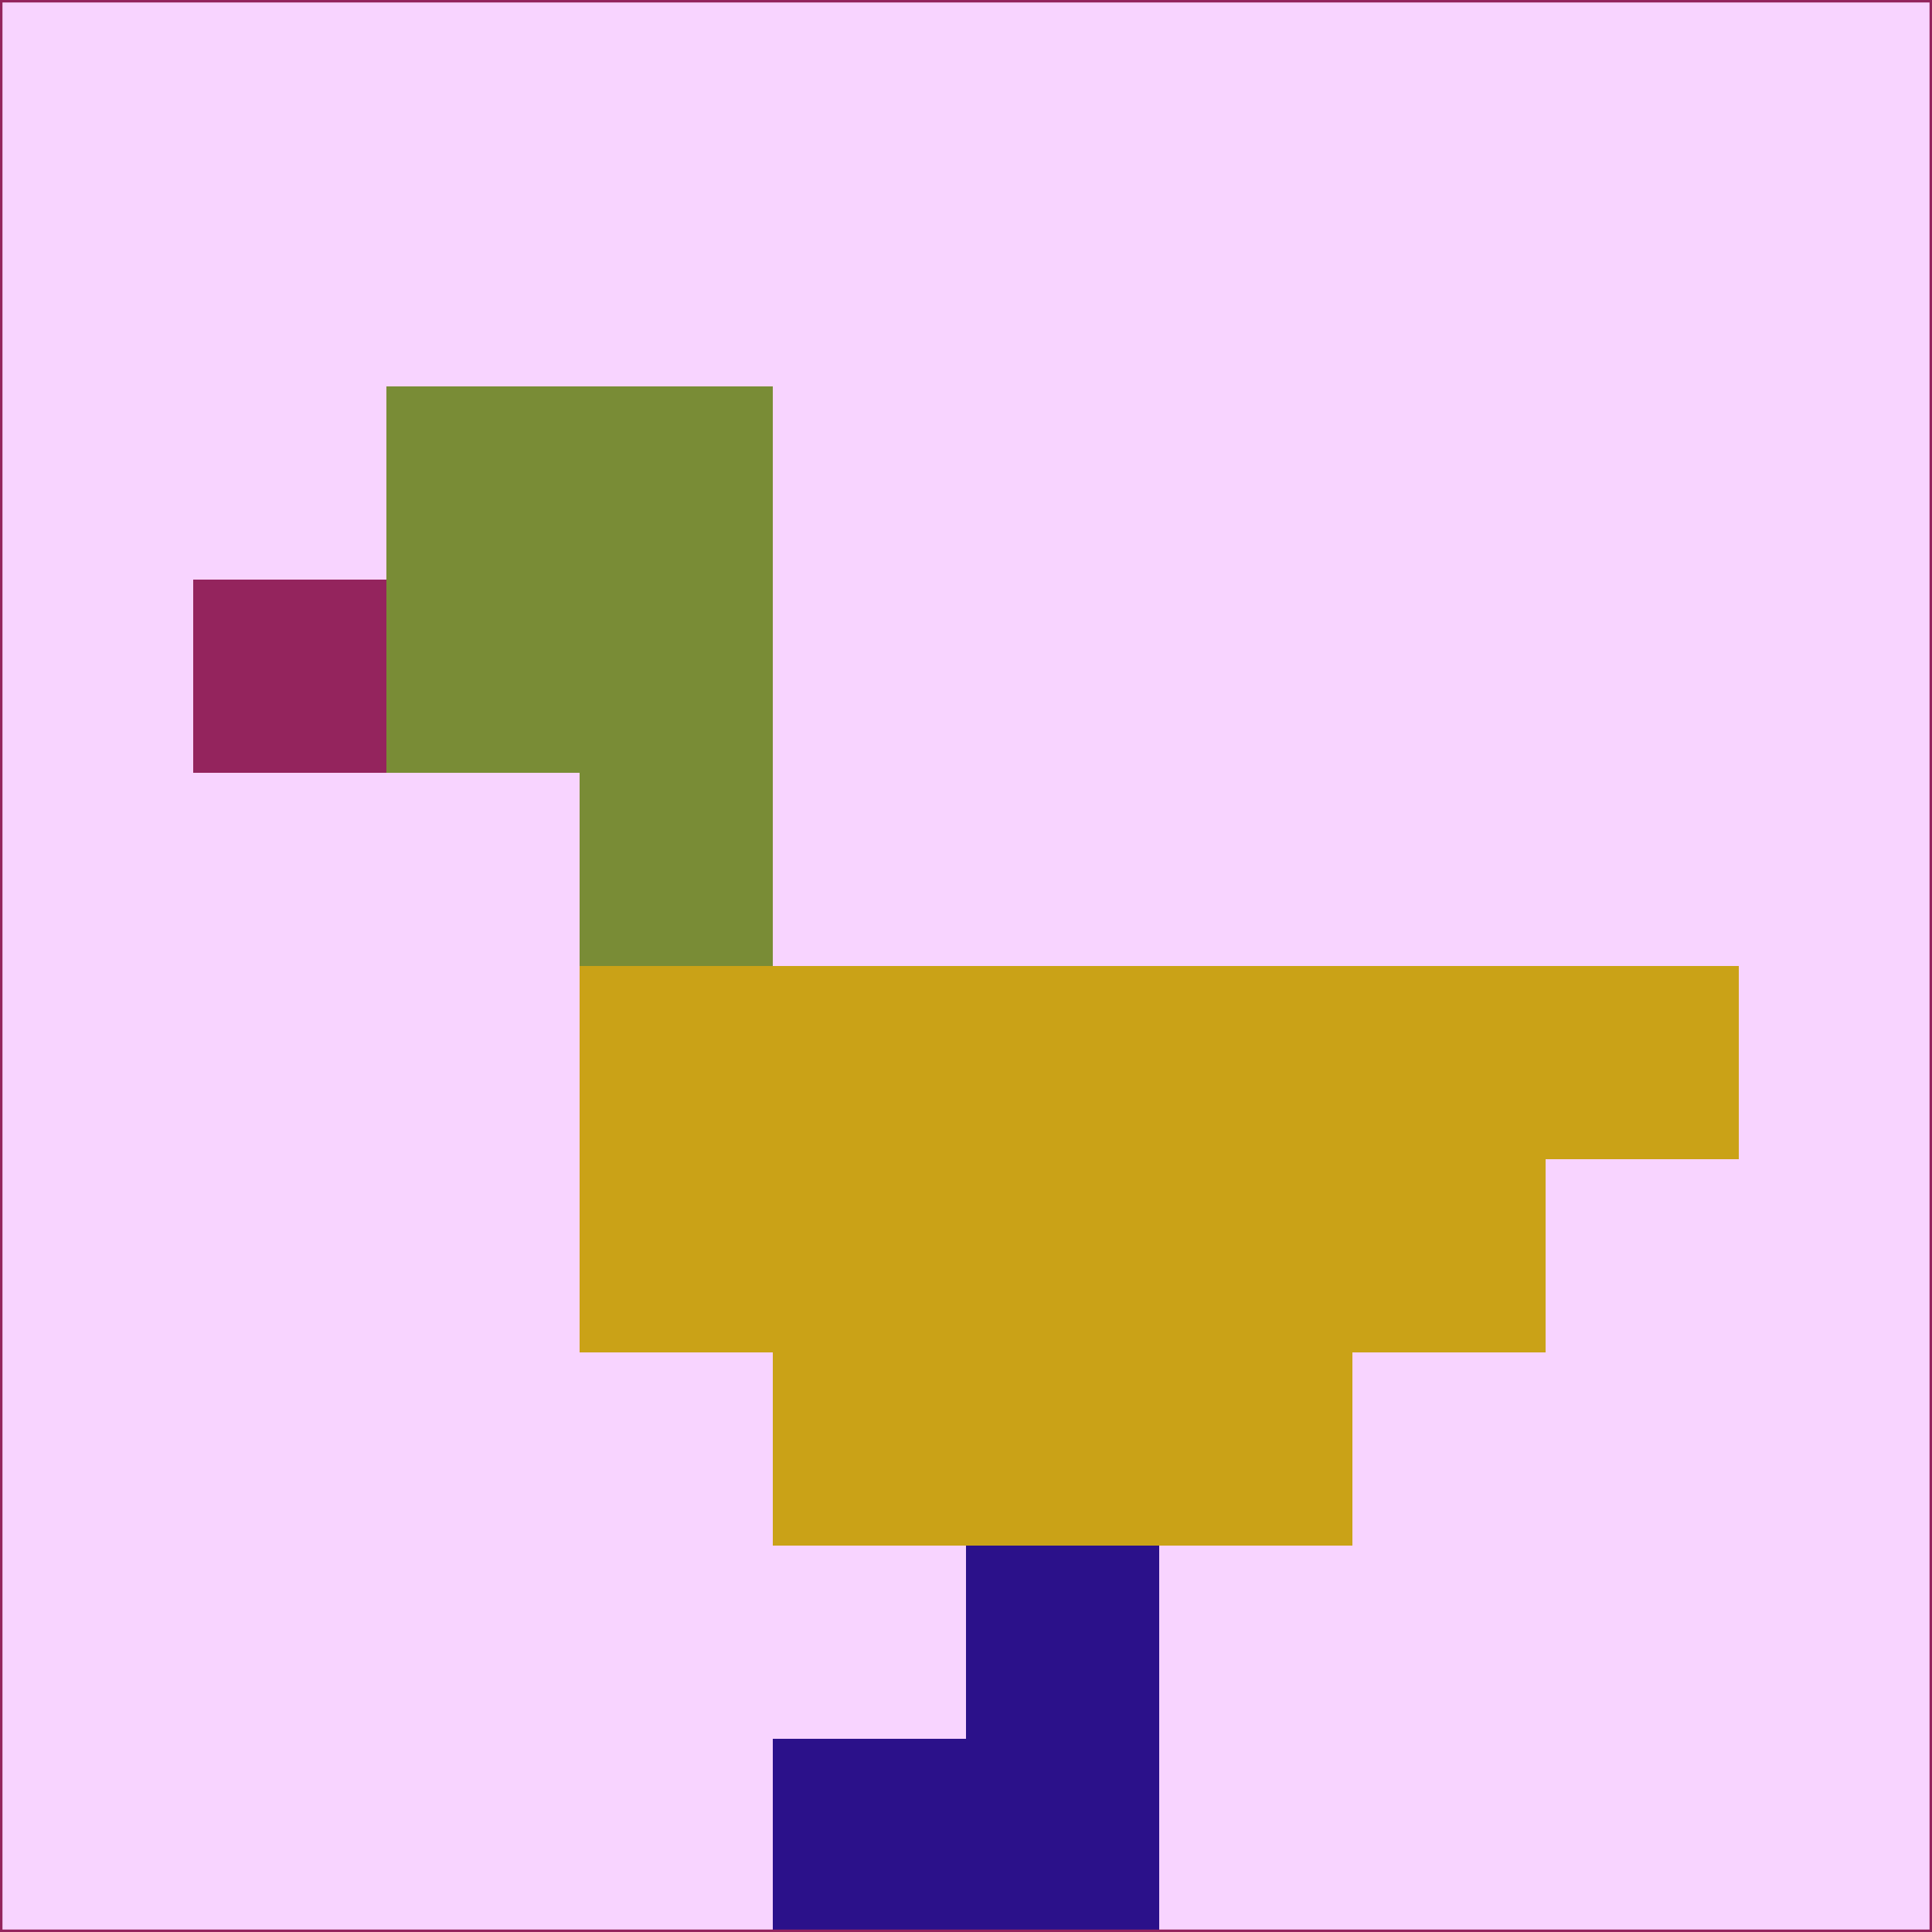 <svg xmlns="http://www.w3.org/2000/svg" version="1.1" width="785" height="785">
  <title>'goose-pfp-694263' by Dmitri Cherniak (Cyberpunk Edition)</title>
  <desc>
    seed=342922
    backgroundColor=#f8d4ff
    padding=20
    innerPadding=0
    timeout=500
    dimension=1
    border=false
    Save=function(){return n.handleSave()}
    frame=12

    Rendered at 2024-09-15T22:37:01.028Z
    Generated in 1ms
    Modified for Cyberpunk theme with new color scheme
  </desc>
  <defs/>
  <rect width="100%" height="100%" fill="#f8d4ff"/>
  <g>
    <g id="0-0">
      <rect x="0" y="0" height="785" width="785" fill="#f8d4ff"/>
      <g>
        <!-- Neon blue -->
        <rect id="0-0-2-2-2-2" x="157" y="157" width="157" height="157" fill="#798c36"/>
        <rect id="0-0-3-2-1-4" x="235.5" y="157" width="78.5" height="314" fill="#798c36"/>
        <!-- Electric purple -->
        <rect id="0-0-4-5-5-1" x="314" y="392.5" width="392.5" height="78.5" fill="#caa217"/>
        <rect id="0-0-3-5-5-2" x="235.5" y="392.5" width="392.5" height="157" fill="#caa217"/>
        <rect id="0-0-4-5-3-3" x="314" y="392.5" width="235.5" height="235.5" fill="#caa217"/>
        <!-- Neon pink -->
        <rect id="0-0-1-3-1-1" x="78.5" y="235.5" width="78.5" height="78.5" fill="#94245d"/>
        <!-- Cyber yellow -->
        <rect id="0-0-5-8-1-2" x="392.5" y="628" width="78.5" height="157" fill="#2b118a"/>
        <rect id="0-0-4-9-2-1" x="314" y="706.5" width="157" height="78.5" fill="#2b118a"/>
      </g>
      <rect x="0" y="0" stroke="#94245d" stroke-width="2" height="785" width="785" fill="none"/>
    </g>
  </g>
  <script xmlns=""/>
</svg>